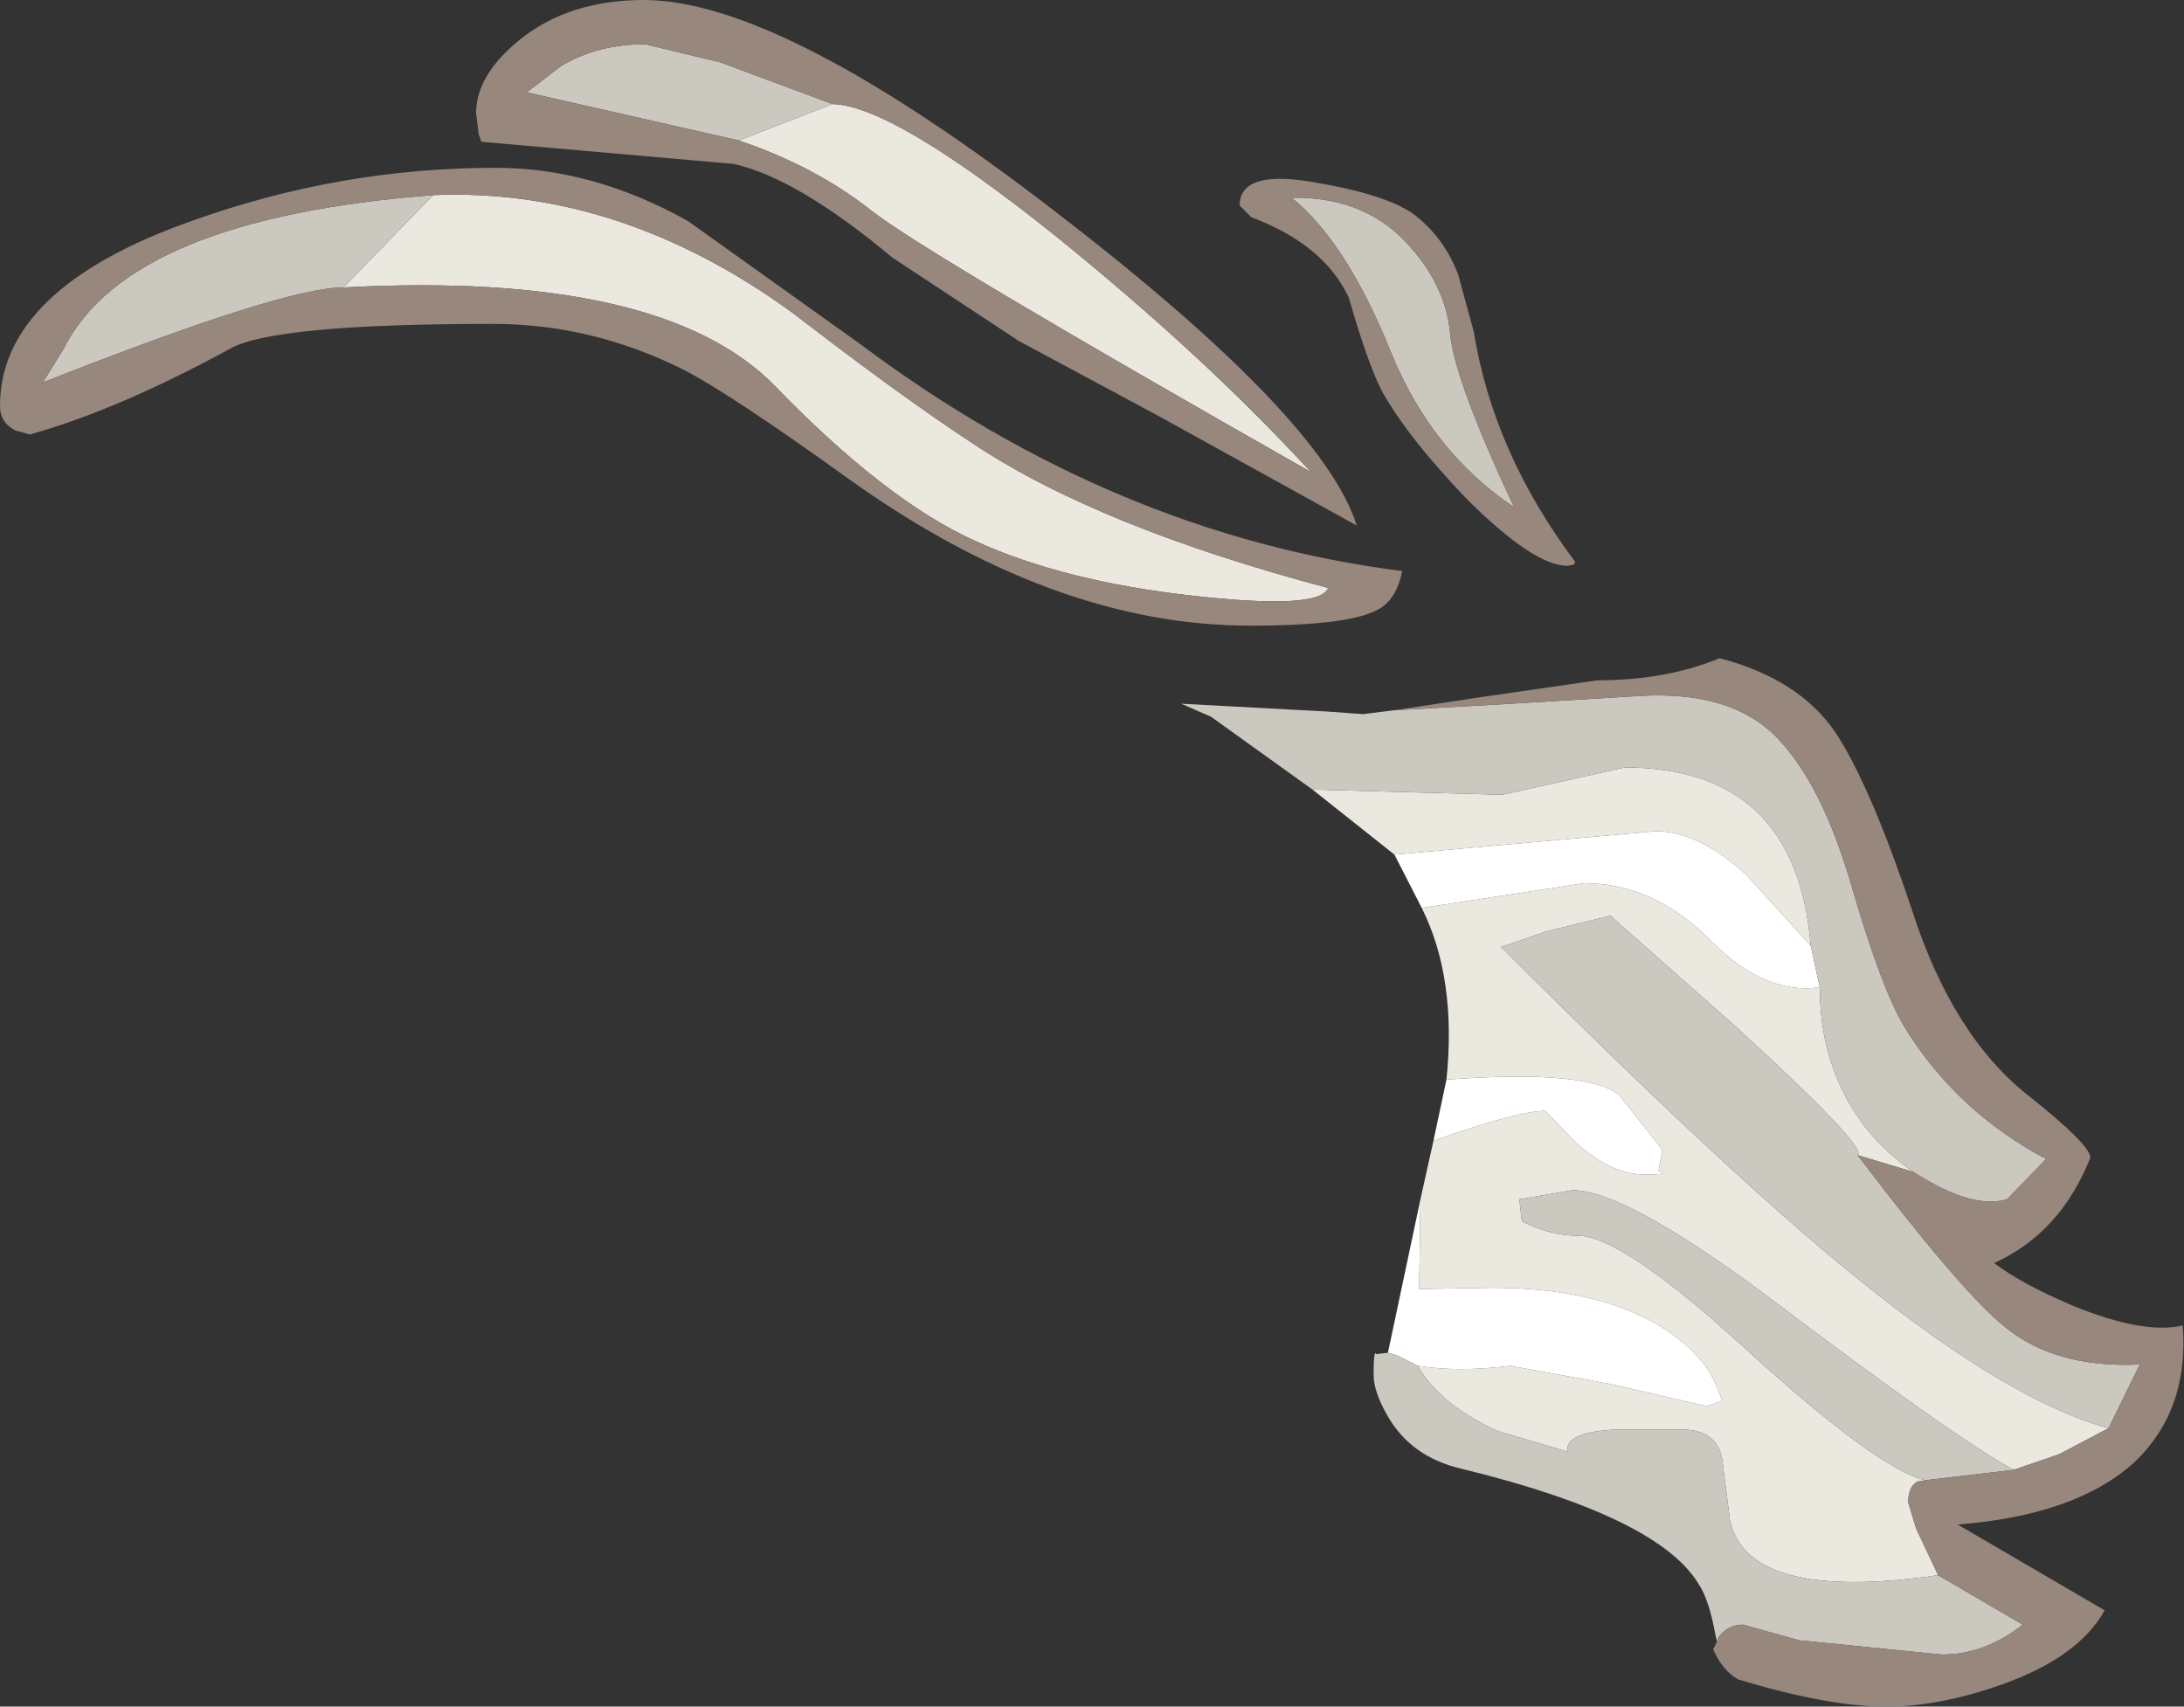<?xml version="1.0" encoding="UTF-8" standalone="no"?>
<svg xmlns:ffdec="https://www.free-decompiler.com/flash" xmlns:xlink="http://www.w3.org/1999/xlink" ffdec:objectType="shape" height="65.6px" width="83.95px" xmlns="http://www.w3.org/2000/svg">
  <rect width="100%" height="100%" fill="#333333" stroke="none"/>
  <g transform="matrix(1.0, 0.0, 0.0, 1.0, 44.65, 49.95)">
    <path d="M-28.0 -42.45 Q-20.8 -42.75 -14.15 -37.9 -10.0 -34.7 -7.25 -32.9 -2.45 -29.7 6.4 -27.35 6.1 -26.5 1.2 -27.05 -3.75 -27.6 -7.15 -29.15 -10.6 -30.7 -14.9 -35.15 -19.25 -39.55 -31.45 -38.9 L-28.0 -42.45 M-12.65 -45.95 Q-10.35 -45.9 -4.1 -40.9 1.1 -36.7 4.9 -32.7 L5.75 -31.8 Q-9.05 -40.2 -11.15 -41.85 -13.3 -43.55 -16.25 -44.55 L-12.65 -45.95 M9.95 -3.85 L10.45 -6.1 Q13.7 -7.25 14.75 -7.25 L15.95 -6.0 Q17.3 -4.8 18.6 -4.8 19.6 -4.8 19.1 -4.95 L19.25 -5.75 17.6 -7.85 Q16.4 -8.85 10.95 -8.45 11.35 -12.35 10.0 -15.05 L16.25 -16.0 Q18.95 -16.0 21.15 -13.75 23.2 -11.7 25.3 -12.0 25.3 -8.6 27.4 -6.2 28.1 -5.45 28.9 -4.9 L26.75 -5.55 Q27.2 -5.8 22.0 -10.55 L17.25 -14.75 14.8 -14.15 13.05 -13.55 Q19.45 -7.15 23.75 -3.35 31.65 3.65 36.4 4.95 L34.5 5.95 32.75 6.55 Q30.45 5.3 23.25 -0.15 17.8 -4.2 15.8 -4.2 L13.75 -3.85 13.85 -3.0 Q14.95 -2.45 16.0 -2.45 17.7 -2.45 22.45 1.9 27.5 6.5 29.35 6.95 L29.05 7.0 Q28.7 7.2 28.7 7.8 L29.0 8.8 29.85 10.6 Q22.55 11.65 21.85 8.5 L21.55 6.15 Q21.35 5.0 20.0 5.0 L17.45 5.0 Q15.6 5.1 15.6 5.75 L15.6 5.85 12.9 5.05 Q10.7 4.05 9.85 2.55 11.4 2.8 13.4 2.55 L17.25 3.25 20.95 4.1 21.55 3.9 21.4 3.5 Q20.9 2.1 19.2 1.05 16.75 -0.45 12.7 -0.45 L9.9 -0.4 9.95 -3.85 M8.95 -17.1 L5.8 -19.6 13.1 -19.4 17.8 -20.45 Q24.4 -20.45 24.95 -13.6 L22.5 -16.3 Q20.65 -18.0 19.0 -18.0 L8.95 -17.1" fill="#ebe8e0" fill-rule="evenodd" stroke="none"/>
    <path d="M8.7 2.05 L9.95 -3.85 9.9 -0.4 12.7 -0.45 Q16.75 -0.45 19.2 1.05 20.9 2.1 21.4 3.5 L21.55 3.9 20.95 4.1 17.25 3.25 13.4 2.55 Q11.4 2.8 9.85 2.55 L9.05 2.15 8.7 2.05 M10.45 -6.1 L10.95 -8.45 Q16.4 -8.85 17.6 -7.85 L19.25 -5.75 19.1 -4.95 Q19.6 -4.8 18.6 -4.8 17.3 -4.8 15.95 -6.0 L14.75 -7.25 Q13.7 -7.25 10.45 -6.1 M10.0 -15.05 L8.95 -17.1 19.0 -18.0 Q20.65 -18.0 22.5 -16.3 L24.95 -13.6 25.3 -12.0 Q23.2 -11.7 21.15 -13.75 18.95 -16.0 16.25 -16.0 L10.0 -15.05" fill="#ffffff" fill-rule="evenodd" stroke="none"/>
    <path d="M5.0 -42.35 Q7.95 -42.4 9.65 -40.35 10.95 -38.85 11.1 -37.05 11.3 -35.25 13.55 -30.45 10.35 -32.6 8.8 -36.45 7.1 -40.65 5.0 -42.35 M-28.0 -42.45 L-31.45 -38.9 Q-33.75 -38.9 -43.0 -35.25 L-42.2 -36.55 Q-39.7 -41.55 -28.0 -42.45 M-16.25 -44.55 L-24.4 -46.4 -23.1 -47.4 Q-21.7 -48.25 -19.85 -48.25 L-16.95 -47.55 -12.65 -45.95 -16.25 -44.55 M21.35 13.15 L21.3 12.95 Q21.05 11.55 20.65 10.95 19.1 8.35 11.5 6.5 9.6 6.05 8.7 4.5 8.15 3.55 8.15 2.9 8.15 1.9 8.25 2.1 L8.7 2.05 9.05 2.15 9.85 2.55 Q10.7 4.05 12.9 5.05 L15.6 5.85 15.6 5.75 Q15.6 5.1 17.45 5.0 L20.0 5.0 Q21.35 5.0 21.55 6.15 L21.85 8.5 Q22.55 11.65 29.85 10.6 L33.1 12.5 Q31.65 13.65 30.0 13.65 L24.5 13.1 22.35 12.5 Q21.75 12.5 21.4 13.0 L21.35 13.15 M5.8 -19.6 L1.9 -22.4 0.75 -22.9 6.35 -22.6 7.75 -22.5 8.95 -22.65 12.6 -22.85 18.4 -23.2 Q21.9 -23.4 23.65 -21.6 25.4 -19.8 26.55 -15.8 27.7 -11.85 28.6 -10.4 30.6 -7.2 34.0 -5.4 L32.5 -3.85 Q31.15 -3.45 28.9 -4.9 28.1 -5.45 27.4 -6.2 25.3 -8.6 25.3 -12.0 L24.95 -13.6 Q24.4 -20.45 17.8 -20.45 L13.1 -19.4 5.8 -19.6 M26.75 -5.55 Q30.7 -0.35 32.35 1.0 34.3 2.65 37.6 2.5 L36.4 4.95 Q31.65 3.65 23.75 -3.35 19.45 -7.15 13.05 -13.55 L14.8 -14.15 17.25 -14.75 22.0 -10.55 Q27.2 -5.8 26.75 -5.55 M32.75 6.55 L29.35 6.95 Q27.5 6.5 22.45 1.9 17.7 -2.45 16.0 -2.45 14.95 -2.45 13.85 -3.0 L13.75 -3.85 15.8 -4.2 Q17.8 -4.2 23.25 -0.15 30.45 5.3 32.75 6.55" fill="#cbc8c0" fill-rule="evenodd" stroke="none"/>
    <path d="M12.0 -37.2 Q12.75 -32.55 15.9 -28.35 L15.85 -28.25 15.6 -28.2 Q14.3 -28.2 11.7 -30.8 9.45 -33.15 8.45 -34.95 7.9 -36.05 7.2 -38.5 6.25 -40.55 3.45 -41.6 L3.0 -42.05 Q3.0 -43.5 6.1 -42.9 8.95 -42.4 9.9 -41.55 10.9 -40.7 11.4 -39.4 L12.0 -37.2 M5.0 -42.35 Q7.1 -40.65 8.8 -36.45 10.35 -32.6 13.55 -30.45 11.3 -35.25 11.1 -37.05 10.95 -38.85 9.65 -40.35 7.95 -42.4 5.0 -42.35 M-31.45 -38.9 Q-19.25 -39.55 -14.9 -35.15 -10.6 -30.7 -7.15 -29.15 -3.75 -27.6 1.2 -27.05 6.1 -26.5 6.4 -27.35 -2.45 -29.7 -7.25 -32.9 -10.0 -34.7 -14.15 -37.9 -20.8 -42.75 -28.0 -42.45 -39.7 -41.55 -42.2 -36.55 L-43.0 -35.25 Q-33.75 -38.9 -31.45 -38.9 M-16.25 -44.55 Q-13.3 -43.55 -11.15 -41.85 -9.05 -40.2 5.75 -31.8 L4.9 -32.7 Q1.1 -36.7 -4.1 -40.9 -10.35 -45.9 -12.65 -45.95 L-16.95 -47.55 -19.85 -48.25 Q-21.7 -48.25 -23.1 -47.4 L-24.4 -46.4 -16.25 -44.55 M8.45 -26.6 Q7.45 -25.9 3.4 -25.9 -4.25 -25.9 -12.25 -31.7 -16.5 -34.75 -18.3 -35.7 -21.85 -37.5 -25.7 -37.5 -34.1 -37.5 -35.8 -36.55 -40.1 -34.2 -43.5 -33.25 L-44.05 -33.4 Q-44.65 -33.7 -44.65 -34.35 -44.65 -38.85 -37.3 -41.45 -31.6 -43.5 -25.6 -43.5 -21.85 -43.5 -18.2 -41.45 L-11.55 -36.7 Q-1.8 -29.4 9.25 -28.0 9.05 -27.0 8.45 -26.6 M8.95 -22.65 L12.25 -23.15 16.75 -23.8 Q19.4 -23.8 21.45 -24.65 24.5 -23.85 25.9 -21.8 27.25 -19.75 28.85 -14.95 30.4 -10.15 33.3 -7.85 35.7 -5.95 35.7 -5.45 34.55 -2.55 32.0 -1.4 33.05 -0.6 35.05 0.25 37.75 1.35 39.25 1.0 39.5 4.25 37.4 6.25 35.15 8.3 30.6 8.65 L36.25 11.95 Q35.25 13.75 32.3 14.8 29.9 15.65 27.85 15.65 25.6 15.65 22.15 14.6 21.55 14.25 21.2 13.45 L21.35 13.15 21.4 13.0 Q21.75 12.5 22.35 12.5 L24.5 13.1 30.0 13.65 Q31.65 13.65 33.1 12.5 L29.85 10.6 29.0 8.8 28.7 7.8 Q28.7 7.2 29.05 7.0 L29.35 6.95 32.75 6.55 34.5 5.95 36.4 4.95 37.6 2.5 Q34.3 2.65 32.35 1.0 30.7 -0.35 26.75 -5.55 L28.9 -4.9 Q31.15 -3.45 32.5 -3.85 L34.0 -5.4 Q30.6 -7.2 28.6 -10.4 27.7 -11.85 26.55 -15.8 25.4 -19.8 23.65 -21.6 21.9 -23.4 18.4 -23.2 L12.6 -22.85 8.95 -22.65 M-16.45 -43.65 L-26.15 -44.5 -26.25 -44.8 -26.35 -45.6 Q-26.35 -47.05 -24.7 -48.4 -22.8 -49.95 -19.9 -49.95 -14.6 -49.95 -4.0 -41.75 6.2 -33.9 7.5 -29.75 L-0.1 -33.95 -0.75 -34.3 -5.5 -36.85 -10.35 -40.05 Q-14.0 -43.1 -16.45 -43.65" fill="#97877d" fill-rule="evenodd" stroke="none"/>
  </g>
</svg>
